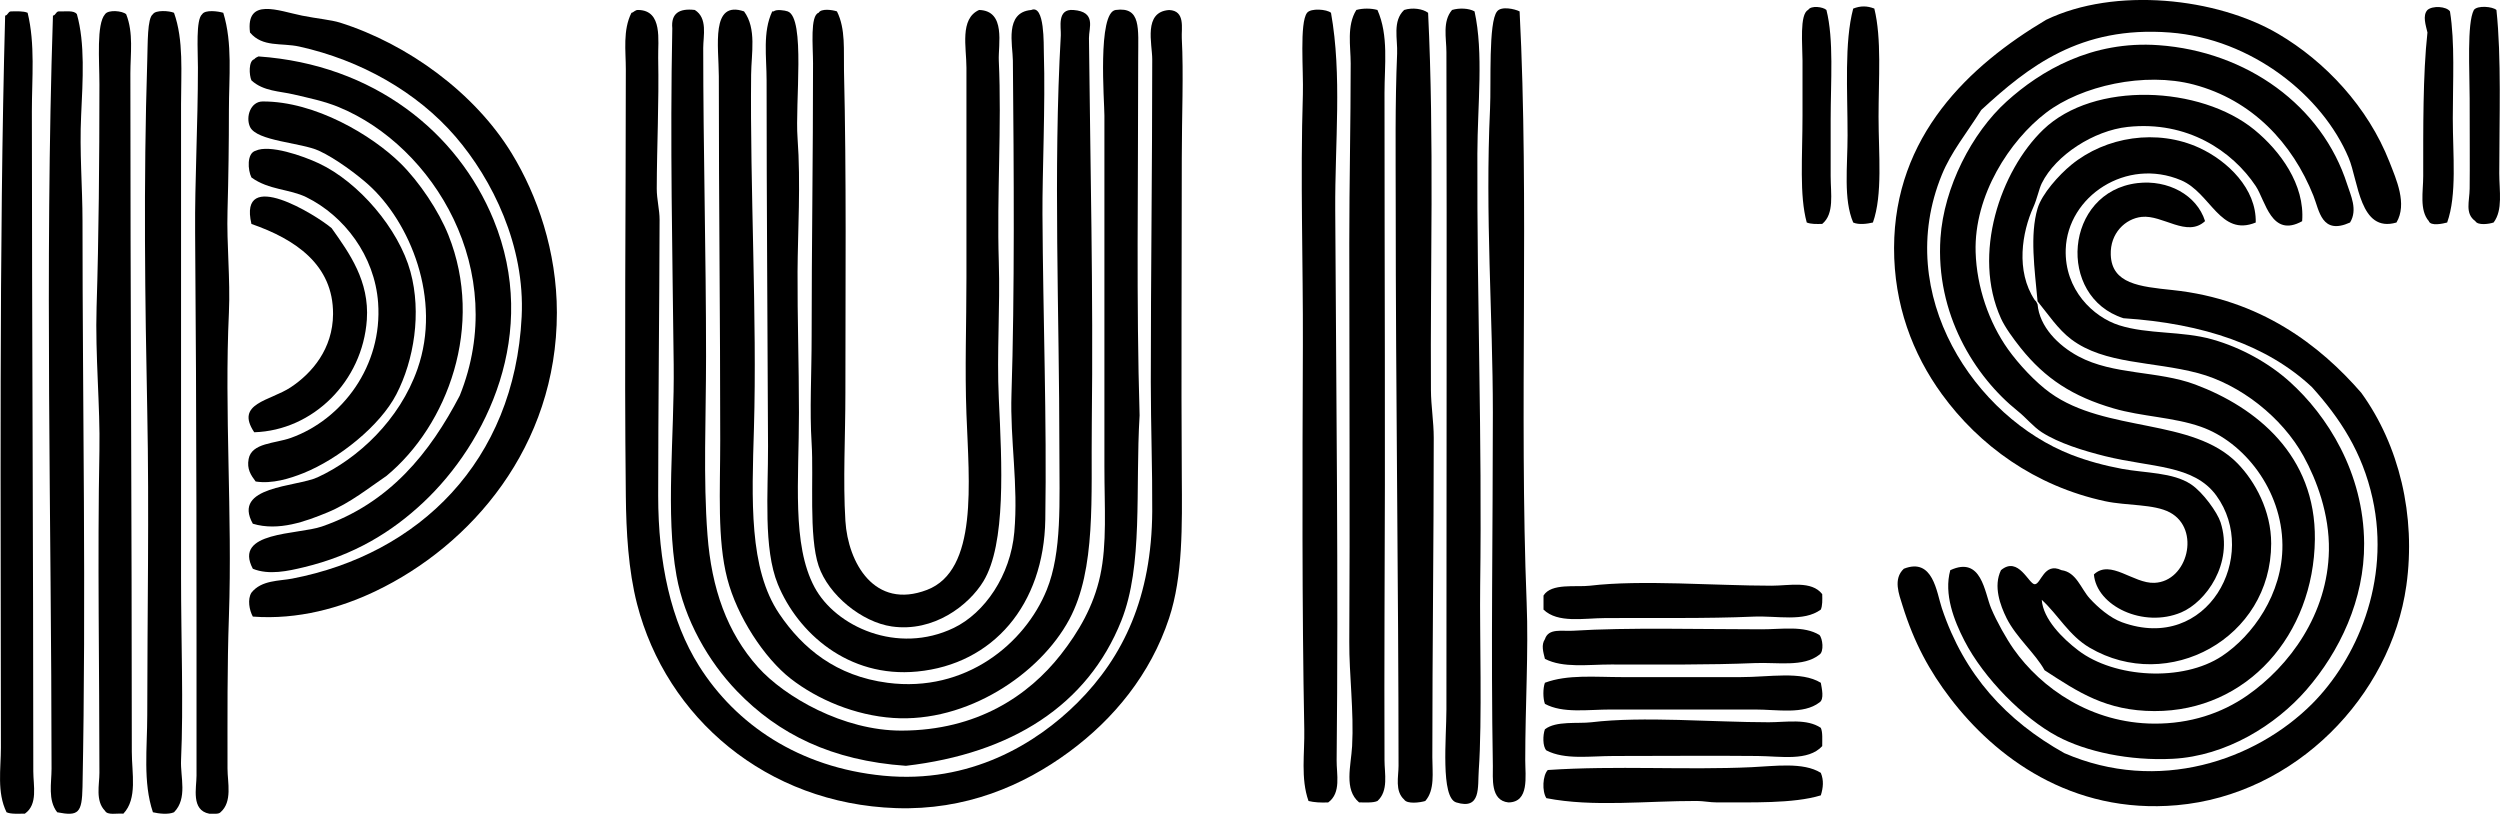 <?xml version="1.0" encoding="iso-8859-1"?>
<!-- Generator: Adobe Illustrator 19.2.0, SVG Export Plug-In . SVG Version: 6.00 Build 0)  -->
<svg version="1.1" xmlns="http://www.w3.org/2000/svg" xmlns:xlink="http://www.w3.org/1999/xlink" x="0px" y="0px"
	 viewBox="0 0 82.051 26.709" style="enable-background:new 0 0 82.051 26.709;" xml:space="preserve">
<g id="Puls">
	<path style="fill-rule:evenodd;clip-rule:evenodd;" d="M78.653,7.303c-1.207,0.354-1.248-1.361-1.57-2.124
		c-0.857-2.036-3.171-3.904-5.866-4.112c-2.948-0.226-4.651,1.125-6.19,2.541c-0.516,0.813-0.985,1.374-1.294,2.125
		c-1.621,3.953,1.101,7.966,4.25,9.192c0.521,0.203,1.093,0.357,1.663,0.463c0.762,0.141,1.668,0.111,2.264,0.508
		c0.389,0.258,0.865,0.921,0.97,1.247c0.434,1.355-0.485,2.616-1.293,2.957c-1.241,0.523-2.777-0.212-2.864-1.247
		c0.542-0.511,1.293,0.305,1.986,0.276c1.093-0.043,1.527-1.762,0.509-2.31c-0.526-0.282-1.412-0.216-2.126-0.369
		c-2.312-0.498-4.139-1.835-5.358-3.512c-0.965-1.326-1.575-2.949-1.57-4.804c0.01-3.679,2.47-5.985,4.989-7.483
		c2.266-1.092,5.604-0.726,7.622,0.462c1.534,0.902,2.937,2.388,3.649,4.203C78.648,5.893,79.014,6.691,78.653,7.303z"/>
	<path style="fill-rule:evenodd;clip-rule:evenodd;" d="M61.516,0.281c0.245,0.994,0.138,2.293,0.139,3.558
		c0,1.208,0.14,2.549-0.185,3.464c-0.188,0.044-0.468,0.082-0.647,0c-0.325-0.761-0.185-1.826-0.185-2.863
		c0-1.491-0.109-3.049,0.185-4.158C61.064,0.188,61.273,0.188,61.516,0.281z"/>
	<path style="fill-rule:evenodd;clip-rule:evenodd;" d="M59.944,0.327c0.247,0.975,0.139,2.337,0.139,3.603c0,0.605,0,1.265,0,1.849
		c0,0.583,0.128,1.236-0.277,1.57c-0.189,0.005-0.378,0.009-0.508-0.047c-0.246-0.894-0.139-2.142-0.139-3.511
		c0-0.521,0-1.103,0-1.802c0-0.512-0.102-1.526,0.185-1.663C59.437,0.17,59.838,0.225,59.944,0.327z"/>
	<path style="fill-rule:evenodd;clip-rule:evenodd;" d="M80.409,0.374c0.166,1.025,0.093,2.282,0.093,3.511
		c0,1.198,0.141,2.507-0.185,3.418c-0.135,0.037-0.544,0.128-0.602-0.046c-0.313-0.36-0.184-0.967-0.184-1.477
		c0.001-1.527-0.014-3.327,0.139-4.713c-0.051-0.226-0.169-0.558,0-0.739C79.836,0.18,80.292,0.206,80.409,0.374z"/>
	<path style="fill-rule:evenodd;clip-rule:evenodd;" d="M81.934,0.327c0.167,1.558,0.093,3.58,0.093,5.359
		c0,0.583,0.124,1.203-0.185,1.616c-0.149,0.052-0.521,0.104-0.602-0.046c-0.346-0.247-0.189-0.647-0.185-1.062
		c0.009-0.73,0-1.819,0-2.957c0-0.902-0.093-2.48,0.139-2.91C81.311,0.169,81.808,0.214,81.934,0.327z"/>
	<path style="fill-rule:evenodd;clip-rule:evenodd;" d="M8.298,20.237c-0.115-0.208-0.182-0.567-0.046-0.785
		c0.33-0.417,0.915-0.38,1.339-0.462c4.155-0.801,7.293-3.843,7.53-8.592c0.117-2.335-0.965-4.511-2.171-5.913
		c-1.263-1.467-3.112-2.51-5.128-2.957C9.231,1.398,8.621,1.562,8.205,1.067c-0.144-1.168,0.942-0.708,1.71-0.554
		c0.49,0.098,0.953,0.138,1.247,0.23c2.223,0.703,4.423,2.305,5.636,4.296c0.834,1.369,1.479,3.202,1.479,5.221
		c-0.001,4.4-2.812,7.643-5.959,9.146C11.185,19.947,9.785,20.348,8.298,20.237z"/>
	<path style="fill-rule:evenodd;clip-rule:evenodd;" d="M22.804,0.327c0.429,0.267,0.276,0.85,0.276,1.248
		c0,3.313,0.093,6.761,0.093,10.116c0,2.035-0.096,4.002,0.047,5.867c0.133,1.757,0.641,3.204,1.662,4.343
		c0.866,0.965,2.793,2.084,4.712,2.078c2.474-0.008,4.162-1.144,5.221-2.494c0.58-0.74,1.075-1.581,1.293-2.587
		c0.229-1.057,0.139-2.223,0.139-3.603c0-4.05,0-7.419,0-11.503c0-0.463-0.233-3.382,0.37-3.465
		c0.843-0.114,0.738,0.608,0.739,1.571c0,4.352-0.065,7.965,0.046,11.733c-0.146,2.451,0.124,4.93-0.601,6.745
		c-1.108,2.775-3.605,4.353-7.068,4.758c-2.436-0.17-4.183-1.037-5.543-2.448c-0.942-0.977-1.728-2.351-1.986-3.788
		c-0.368-2.04-0.066-4.581-0.093-6.93c-0.041-3.725-0.122-7.244-0.046-11.04C22.018,0.436,22.296,0.267,22.804,0.327z"/>
	<path style="fill-rule:evenodd;clip-rule:evenodd;" d="M45.208,0.327c0.373,0.842,0.231,1.819,0.232,2.725
		c0,5.976,0.03,11.287,0,17.185c-0.009,1.533-0.001,3.126,0,4.713c0,0.437,0.138,1.007-0.232,1.339
		c-0.148,0.067-0.388,0.044-0.601,0.047c-0.504-0.423-0.268-1.189-0.23-1.849c0.062-1.129-0.099-2.361-0.093-3.418
		c0.024-4.104,0-8.558,0-13.073c0-2.007,0.046-3.963,0.046-5.913c0-0.567-0.137-1.237,0.185-1.756
		C44.725,0.268,44.998,0.268,45.208,0.327z"/>
	<path style="fill-rule:evenodd;clip-rule:evenodd;" d="M46.871,0.42c0.203,4.185,0.068,8.42,0.093,12.381
		c0.003,0.528,0.092,1.04,0.092,1.57c0,3.308-0.046,6.973-0.046,10.486c0,0.503,0.088,1.069-0.232,1.432
		c-0.167,0.052-0.595,0.109-0.692-0.046c-0.312-0.281-0.185-0.754-0.185-1.108c-0.001-5.799-0.093-12.271-0.093-18.432
		c0-1.648-0.024-3.277,0.046-4.943c0.021-0.48-0.157-1.067,0.231-1.433C46.354,0.24,46.692,0.286,46.871,0.42z"/>
	<path style="fill-rule:evenodd;clip-rule:evenodd;" d="M48.395,0.374c0.301,1.364,0.098,3.066,0.093,4.665
		c-0.015,4.889,0.157,9.269,0.092,14.183c-0.02,1.563,0.069,4.433-0.046,6.052c-0.04,0.559,0.082,1.316-0.739,1.062
		c-0.52-0.16-0.323-2.122-0.323-3.049c0-7.182,0.017-14.689,0-21.573c-0.001-0.472-0.136-1.012,0.185-1.387
		C47.894,0.255,48.211,0.269,48.395,0.374z"/>
	<path style="fill-rule:evenodd;clip-rule:evenodd;" d="M49.874,0.374c0.32,6.169-0.017,13.176,0.231,19.402
		c0.065,1.62-0.046,3.353-0.046,5.174c0,0.529,0.141,1.381-0.554,1.386c-0.598-0.064-0.502-0.802-0.509-1.201
		c-0.066-3.762,0.001-7.782,0-11.595c0-3.183-0.256-6.454-0.092-9.979c0.039-0.847-0.057-2.838,0.231-3.187
		C49.272,0.194,49.714,0.293,49.874,0.374z"/>
	<path style="fill-rule:evenodd;clip-rule:evenodd;" d="M20.956,0.327c0.8,0.021,0.635,1,0.646,1.571
		c0.029,1.5-0.043,2.861-0.047,4.296c0,0.35,0.094,0.693,0.093,1.017c-0.006,2.78-0.046,6.206-0.046,9.054
		c-0.001,2.197,0.417,4.124,1.34,5.59c1.206,1.916,3.273,3.335,6.052,3.604c2.843,0.274,5.019-1.047,6.375-2.402
		c1.501-1.501,2.433-3.467,2.448-6.282c0.007-1.337-0.046-2.773-0.047-4.25c0-3.559,0.047-6.987,0.047-10.579
		c0-0.515-0.301-1.557,0.554-1.617c0.541,0.021,0.399,0.607,0.416,0.924c0.062,1.173,0,2.561,0,3.928c0,3.603-0.022,7.056,0,10.439
		c0.011,1.633,0.039,3.287-0.416,4.666c-0.611,1.851-1.822,3.315-3.279,4.389c-1.521,1.12-3.409,1.924-5.683,1.848
		c-4.254-0.143-7.538-2.966-8.5-6.698c-0.287-1.115-0.357-2.378-0.369-3.558c-0.051-4.66,0-9.369,0-13.997
		c0-0.6-0.102-1.28,0.184-1.848C20.812,0.401,20.841,0.32,20.956,0.327z"/>
	<path style="fill-rule:evenodd;clip-rule:evenodd;" d="M24.42,0.374c0.417,0.565,0.239,1.372,0.232,2.079
		c-0.039,3.708,0.197,8.012,0.093,11.595c-0.07,2.371-0.17,4.617,0.831,6.098c0.769,1.137,1.864,2.043,3.557,2.264
		c2.556,0.333,4.505-1.285,5.221-3.049c0.505-1.246,0.415-2.886,0.415-4.62c0.001-4.408-0.205-9.146,0.047-13.581
		c0.014-0.25-0.138-0.879,0.415-0.832c0.759,0.06,0.505,0.584,0.509,0.924c0.042,4.056,0.144,8.332,0.093,12.658
		c-0.029,2.402,0.147,4.771-0.739,6.421c-0.968,1.8-3.361,3.394-5.774,3.233c-1.251-0.082-2.487-0.602-3.373-1.293
		c-0.862-0.674-1.755-2.033-2.078-3.28c-0.333-1.283-0.231-2.891-0.231-4.526c0.001-4.004-0.047-7.618-0.046-11.965
		C23.589,1.515,23.319-0.001,24.42,0.374z"/>
	<path style="fill-rule:evenodd;clip-rule:evenodd;" d="M25.391,0.374c0.092-0.079,0.373-0.032,0.462,0
		c0.589,0.214,0.238,3.022,0.323,4.157c0.109,1.476,0.006,3.106,0,4.389c-0.007,1.446,0.046,3.071,0.046,4.62
		c0,2.229-0.236,4.332,0.509,5.728c0.692,1.299,2.729,2.229,4.573,1.34c1.017-0.491,1.861-1.722,1.986-3.142
		c0.137-1.55-0.142-3.025-0.093-4.527c0.106-3.275,0.079-7.368,0.046-10.948c-0.004-0.52-0.281-1.586,0.602-1.663
		c0.449-0.192,0.405,1.135,0.415,1.433c0.052,1.649-0.054,3.95-0.046,5.267c0.019,3.431,0.145,6.741,0.093,10.024
		c-0.045,2.798-1.714,4.748-4.204,4.988c-2.274,0.221-3.926-1.284-4.574-2.864c-0.48-1.172-0.317-3.009-0.322-4.526
		c-0.015-4.024-0.047-7.855-0.047-12.011c0-0.772-0.134-1.592,0.185-2.264C25.359,0.374,25.375,0.374,25.391,0.374z"/>
	<path style="fill-rule:evenodd;clip-rule:evenodd;" d="M27.469,0.374c0.29,0.576,0.216,1.295,0.231,1.939
		c0.083,3.476,0.046,7.049,0.046,10.579c0,1.443-0.082,2.879,0,4.204c0.086,1.373,0.954,2.926,2.68,2.264
		c1.68-0.645,1.378-3.518,1.293-5.774c-0.055-1.479,0-2.914,0-4.481c0.001-2.319,0-4.596,0-6.883c0-0.668-0.229-1.605,0.416-1.895
		c0.889,0.029,0.623,1.132,0.646,1.663c0.099,2.167-0.068,4.401,0,6.607c0.047,1.477-0.069,3,0,4.481
		c0.101,2.14,0.243,4.772-0.508,6.005c-0.476,0.78-1.624,1.676-3.003,1.478c-0.988-0.142-2.079-1.033-2.402-1.986
		c-0.329-0.973-0.159-2.898-0.23-4.02c-0.069-1.095,0-2.271,0-3.511c0-2.89,0.047-5.947,0.046-8.962
		c0-0.564-0.101-1.575,0.185-1.663C26.949,0.271,27.32,0.322,27.469,0.374z"/>
	<path style="fill-rule:evenodd;clip-rule:evenodd;" d="M43.684,0.42c0.366,2.051,0.127,4.254,0.139,6.468
		c0.031,5.971,0.107,12.184,0.046,18.062c-0.005,0.466,0.156,1.07-0.276,1.386c-0.242,0.011-0.462-0.001-0.647-0.047
		c-0.262-0.742-0.123-1.562-0.139-2.356c-0.077-4.01-0.062-8.429-0.046-12.611c0.01-2.638-0.087-5.451,0-8.223
		c0.024-0.77-0.116-2.36,0.139-2.68C43.025,0.261,43.549,0.303,43.684,0.42z"/>
	<path style="fill-rule:evenodd;clip-rule:evenodd;" d="M0.353,0.374c0.2-0.001,0.415-0.016,0.554,0.046
		c0.251,1.032,0.139,2.137,0.139,3.233c0.002,7.194,0.046,14.199,0.047,21.666c0,0.465,0.158,1.082-0.277,1.386
		c-0.213-0.002-0.452,0.021-0.601-0.046c-0.322-0.653-0.185-1.421-0.185-2.125c0-7.672-0.067-16.399,0.139-24.021
		C0.262,0.499,0.258,0.388,0.353,0.374z"/>
	<path style="fill-rule:evenodd;clip-rule:evenodd;" d="M1.923,0.374c0.222,0.01,0.508-0.046,0.601,0.093
		c0.269,0.951,0.194,2.146,0.139,3.325C2.606,4.966,2.708,6.153,2.708,7.257c0,6.014,0.123,12.354,0,18.57
		c-0.017,0.858-0.13,0.969-0.831,0.832c-0.312-0.402-0.185-0.957-0.185-1.432C1.69,17.118,1.465,8.84,1.738,0.513
		C1.832,0.499,1.828,0.388,1.923,0.374z"/>
	<path style="fill-rule:evenodd;clip-rule:evenodd;" d="M4.141,0.467c0.244,0.607,0.139,1.304,0.138,1.939
		c0,7.328,0.047,14.702,0.047,22.267c0,0.704,0.192,1.54-0.277,2.032c-0.212-0.019-0.522,0.06-0.601-0.092
		c-0.324-0.328-0.185-0.856-0.185-1.248c0.001-3.204-0.066-7.154,0-10.578c0.028-1.444-0.142-3.126-0.093-4.712
		c0.072-2.309,0.092-4.776,0.093-7.3c0-0.804-0.101-1.985,0.185-2.309C3.556,0.308,4.021,0.356,4.141,0.467z"/>
	<path style="fill-rule:evenodd;clip-rule:evenodd;" d="M5.711,0.42c0.32,0.895,0.231,1.951,0.231,3.003
		c0,5.16-0.001,10.219,0,15.521c0,2.086,0.082,4.188,0,6.006c-0.025,0.558,0.22,1.252-0.231,1.709c-0.188,0.082-0.497,0.046-0.692,0
		c-0.332-0.984-0.186-2.113-0.186-3.188c0.001-3.301,0.066-6.688,0-9.979c-0.071-3.557-0.127-7.47,0-11.503
		c0.019-0.564-0.002-1.395,0.186-1.523C5.104,0.322,5.56,0.352,5.711,0.42z"/>
	<path style="fill-rule:evenodd;clip-rule:evenodd;" d="M7.328,0.42c0.31,1.005,0.185,2.115,0.185,3.188
		c0,1.104-0.015,2.213-0.046,3.326C7.436,8.02,7.563,9.156,7.513,10.26c-0.152,3.264,0.116,6.606,0,9.978
		c-0.057,1.633-0.046,3.281-0.046,4.99c0,0.455,0.168,1.087-0.231,1.432c-0.067,0.071-0.236,0.041-0.369,0.046
		C6.264,26.59,6.45,25.857,6.45,25.458c0-6.124,0.005-11.542-0.046-17.832C6.391,5.954,6.496,4.099,6.496,2.222
		c0-0.589-0.073-1.576,0.139-1.755C6.733,0.311,7.16,0.368,7.328,0.42z"/>
	<path style="fill-rule:evenodd;clip-rule:evenodd;" d="M65.673,18.713c0.571-0.479,0.913,0.464,1.108,0.462
		c0.207,0,0.301-0.737,0.878-0.462c0.489,0.065,0.635,0.604,0.924,0.925c0.267,0.294,0.669,0.642,1.062,0.785
		c2.818,1.025,4.523-2.198,3.096-4.158c-0.742-1.018-2.13-0.916-3.65-1.293c-0.705-0.176-1.52-0.426-2.078-0.785
		c-0.279-0.18-0.521-0.482-0.786-0.693c-1.426-1.141-2.706-3.205-2.54-5.682c0.112-1.668,1.032-3.451,2.171-4.481
		c1.116-1.009,2.795-2.005,4.989-1.848c2.891,0.207,5.363,1.979,6.19,4.573c0.112,0.352,0.351,0.827,0.092,1.247
		c-0.934,0.421-1.007-0.391-1.201-0.877c-0.69-1.731-2.012-3.143-3.926-3.65c-1.614-0.427-3.693,0.038-4.851,0.925
		c-1.189,0.909-2.366,2.702-2.31,4.573c0.034,1.147,0.44,2.314,1.062,3.188c0.346,0.485,0.897,1.081,1.386,1.432
		c1.827,1.314,4.676,0.812,6.143,2.31c0.584,0.596,1.109,1.564,1.109,2.634c-0.001,3.112-3.379,4.937-5.96,3.418
		c-0.676-0.397-1.031-1.076-1.57-1.57c0.044,0.632,0.68,1.267,1.201,1.663c1.184,0.902,3.418,1.04,4.712,0.185
		c1.002-0.663,1.999-2.037,1.986-3.649c-0.015-1.809-1.263-3.385-2.68-3.88c-0.902-0.316-1.934-0.329-2.864-0.602
		c-1.33-0.388-2.24-0.972-3.049-1.986c-0.241-0.303-0.513-0.675-0.646-0.97c-0.952-2.101-0.018-4.836,1.386-6.19
		c1.672-1.611,5.168-1.44,6.93,0c0.843,0.689,1.665,1.799,1.57,3.003c-1.012,0.562-1.201-0.671-1.524-1.155
		c-0.766-1.148-2.245-2.151-4.204-1.939c-1.106,0.119-2.359,0.921-2.817,1.848c-0.092,0.185-0.152,0.509-0.277,0.785
		c-0.37,0.818-0.588,2.094,0.046,3.049c0.043,0.034,0.07,0.084,0.093,0.139c0.061,0.732,0.673,1.352,1.34,1.709
		c1.15,0.618,2.609,0.466,3.834,0.924c2.003,0.75,3.958,2.322,3.927,5.082c-0.036,3.128-2.219,5.645-5.267,5.636
		c-1.583-0.005-2.489-0.614-3.604-1.34c-0.301-0.549-0.929-1.074-1.247-1.709C65.649,19.868,65.415,19.241,65.673,18.713z"/>
	<path style="fill-rule:evenodd;clip-rule:evenodd;" d="M8.298,18.667c-0.654-1.23,1.476-1.114,2.264-1.386
		c2.231-0.768,3.549-2.423,4.527-4.296c1.648-4.098-0.858-8.191-3.974-9.471c-0.489-0.2-0.975-0.296-1.477-0.415
		C9.184,2.991,8.645,2.999,8.252,2.638C8.175,2.465,8.154,1.999,8.344,1.944c0.034-0.043,0.085-0.069,0.139-0.092
		c3.788,0.265,6.541,2.493,7.715,5.358c1.526,3.724-0.215,7.32-2.31,9.285c-1.03,0.966-2.267,1.729-3.927,2.125
		C9.463,18.739,8.827,18.884,8.298,18.667z"/>
	<path style="fill-rule:evenodd;clip-rule:evenodd;" d="M8.298,17.189c-0.694-1.24,1.429-1.203,2.125-1.524
		c1.323-0.609,2.692-1.877,3.28-3.557c0.803-2.296-0.248-4.823-1.617-6.052c-0.357-0.319-1.06-0.852-1.617-1.108
		c-0.585-0.27-2.046-0.314-2.264-0.785C8.057,3.839,8.221,3.332,8.621,3.33c1.719-0.007,3.586,1.106,4.527,2.033
		c0.614,0.606,1.254,1.561,1.57,2.356c1.186,2.967-0.019,6.232-2.032,7.899c-0.562,0.38-1.195,0.895-1.94,1.201
		C10.038,17.111,9.141,17.444,8.298,17.189z"/>
	<path style="fill-rule:evenodd;clip-rule:evenodd;" d="M74.034,7.303c-1.169,0.479-1.475-0.973-2.448-1.386
		c-1.797-0.762-3.729,0.528-3.788,2.264c-0.045,1.331,0.907,2.226,1.755,2.495c0.949,0.301,2.061,0.182,3.05,0.462
		c0.971,0.273,1.877,0.79,2.54,1.386c1.235,1.108,2.435,2.983,2.449,5.312c0.011,1.841-0.801,3.545-1.895,4.805
		c-1.005,1.156-2.635,2.174-4.389,2.263c-1.413,0.072-2.838-0.231-3.788-0.738c-1.102-0.59-2.41-1.898-3.049-3.142
		c-0.337-0.656-0.679-1.523-0.462-2.31c1.031-0.479,1.123,0.732,1.34,1.248c0.185,0.44,0.501,1.001,0.739,1.34
		c0.91,1.291,2.551,2.439,4.619,2.448c1.168,0.005,2.202-0.334,3.049-0.924c1.387-0.966,2.642-2.672,2.68-4.759
		c0.021-1.197-0.405-2.321-0.832-3.095c-0.701-1.274-2.076-2.357-3.464-2.726c-1.49-0.394-3.063-0.284-4.158-1.108
		c-0.443-0.334-0.763-0.829-1.108-1.248c-0.098-1.07-0.257-2.176,0-3.049c0.141-0.476,0.7-1.098,1.108-1.432
		c1.133-0.927,2.819-1.193,4.204-0.555C73.109,5.281,74.061,6.193,74.034,7.303z"/>
	<path style="fill-rule:evenodd;clip-rule:evenodd;" d="M8.391,15.803c-0.157-0.208-0.293-0.406-0.231-0.738
		c0.099-0.534,0.861-0.505,1.386-0.693c1.691-0.606,3.013-2.368,2.864-4.435c-0.111-1.544-1.116-2.855-2.355-3.465
		c-0.555-0.273-1.23-0.232-1.802-0.647C8.131,5.586,8.095,5.027,8.391,4.947c0.452-0.212,1.543,0.164,2.078,0.416
		c1.303,0.612,2.619,2.148,3.003,3.557c0.369,1.35,0.116,2.9-0.462,4.019c-0.537,1.04-1.9,2.126-3.049,2.588
		C9.508,15.708,8.932,15.888,8.391,15.803z"/>
	<path style="fill-rule:evenodd;clip-rule:evenodd;" d="M72.371,7.257c-0.591,0.55-1.388-0.212-2.079-0.139
		c-0.538,0.058-1.042,0.536-1.016,1.247c0.035,0.951,0.945,1.041,2.032,1.155c2.872,0.301,4.836,1.811,6.19,3.372
		c1.244,1.718,1.801,4.033,1.479,6.329c-0.511,3.627-3.638,6.863-7.53,7.206c-3.473,0.307-5.979-1.597-7.438-3.511
		c-0.671-0.879-1.183-1.801-1.57-3.049c-0.11-0.355-0.316-0.866,0.046-1.201c0.96-0.378,1.074,0.774,1.247,1.294
		c0.736,2.201,2.119,3.692,4.02,4.758c3.083,1.338,6.27,0.243,8.13-1.616c1.443-1.443,2.591-4.006,1.986-6.745
		c-0.335-1.518-1.067-2.628-1.986-3.649c-1.453-1.364-3.545-2.092-6.19-2.264c-2.206-0.704-1.94-4.15,0.462-4.435
		C71.149,5.892,72.099,6.395,72.371,7.257z"/>
	<path style="fill-rule:evenodd;clip-rule:evenodd;" d="M8.344,14.187c-0.64-0.956,0.521-1.026,1.201-1.478
		c0.694-0.461,1.379-1.255,1.386-2.402C10.94,8.69,9.694,7.851,8.252,7.35c-0.441-1.887,2.135-0.287,2.633,0.139
		c0.588,0.827,1.241,1.739,1.155,3.003C11.901,12.518,10.27,14.128,8.344,14.187z"/>
	<path style="fill-rule:evenodd;clip-rule:evenodd;" d="M59.806,19.499c0.005,0.189,0.01,0.379-0.046,0.508
		c-0.567,0.414-1.426,0.196-2.217,0.231c-1.552,0.068-3.208,0.036-4.852,0.047c-0.722,0.004-1.561,0.176-2.032-0.277
		c0-0.154,0-0.308,0-0.462c0.255-0.416,1.068-0.269,1.524-0.323c1.68-0.201,4.105,0,5.96,0
		C58.733,19.222,59.455,19.049,59.806,19.499z"/>
	<path style="fill-rule:evenodd;clip-rule:evenodd;" d="M50.705,21.624c-0.055-0.228-0.128-0.453,0-0.647
		c0.12-0.369,0.555-0.253,0.924-0.276c1.783-0.113,4.195-0.047,6.19-0.047c0.678,0,1.381-0.126,1.895,0.186
		c0.106,0.112,0.158,0.545,0,0.646c-0.525,0.418-1.372,0.245-2.125,0.277c-1.51,0.063-3.1,0.046-4.712,0.046
		C52.109,21.809,51.303,21.932,50.705,21.624z"/>
	<path style="fill-rule:evenodd;clip-rule:evenodd;" d="M59.76,22.409c0.03,0.18,0.121,0.544-0.046,0.646
		c-0.526,0.401-1.364,0.231-2.125,0.231c-1.521,0-3.141,0-4.712,0c-0.775,0-1.582,0.134-2.172-0.185
		c-0.067-0.174-0.067-0.519,0-0.693c0.743-0.278,1.647-0.185,2.541-0.185c1.332,0,2.62,0,3.881,0
		C58.074,22.225,59.118,22.015,59.76,22.409z"/>
	<path style="fill-rule:evenodd;clip-rule:evenodd;" d="M59.76,23.888c0.066,0.148,0.044,0.387,0.046,0.6
		c-0.464,0.504-1.354,0.331-2.125,0.324c-1.498-0.015-3.072,0-4.712,0c-0.785,0-1.609,0.133-2.217-0.184
		c-0.125-0.13-0.118-0.506-0.047-0.693c0.367-0.283,1.071-0.177,1.525-0.23c1.689-0.204,3.99-0.001,5.82,0
		C58.64,23.703,59.302,23.579,59.76,23.888z"/>
	<path style="fill-rule:evenodd;clip-rule:evenodd;" d="M59.76,25.365c0.102,0.249,0.078,0.486,0,0.739
		c-0.903,0.277-2.289,0.226-3.418,0.231c-0.214,0.001-0.434-0.046-0.647-0.047c-1.666-0.004-3.41,0.208-4.942-0.092
		c-0.149-0.228-0.123-0.746,0.046-0.924c2.241-0.151,4.544,0.008,6.698-0.093C58.224,25.148,59.185,25.002,59.76,25.365z"/>
</g>
<g id="Layer_1">
</g>
</svg>
